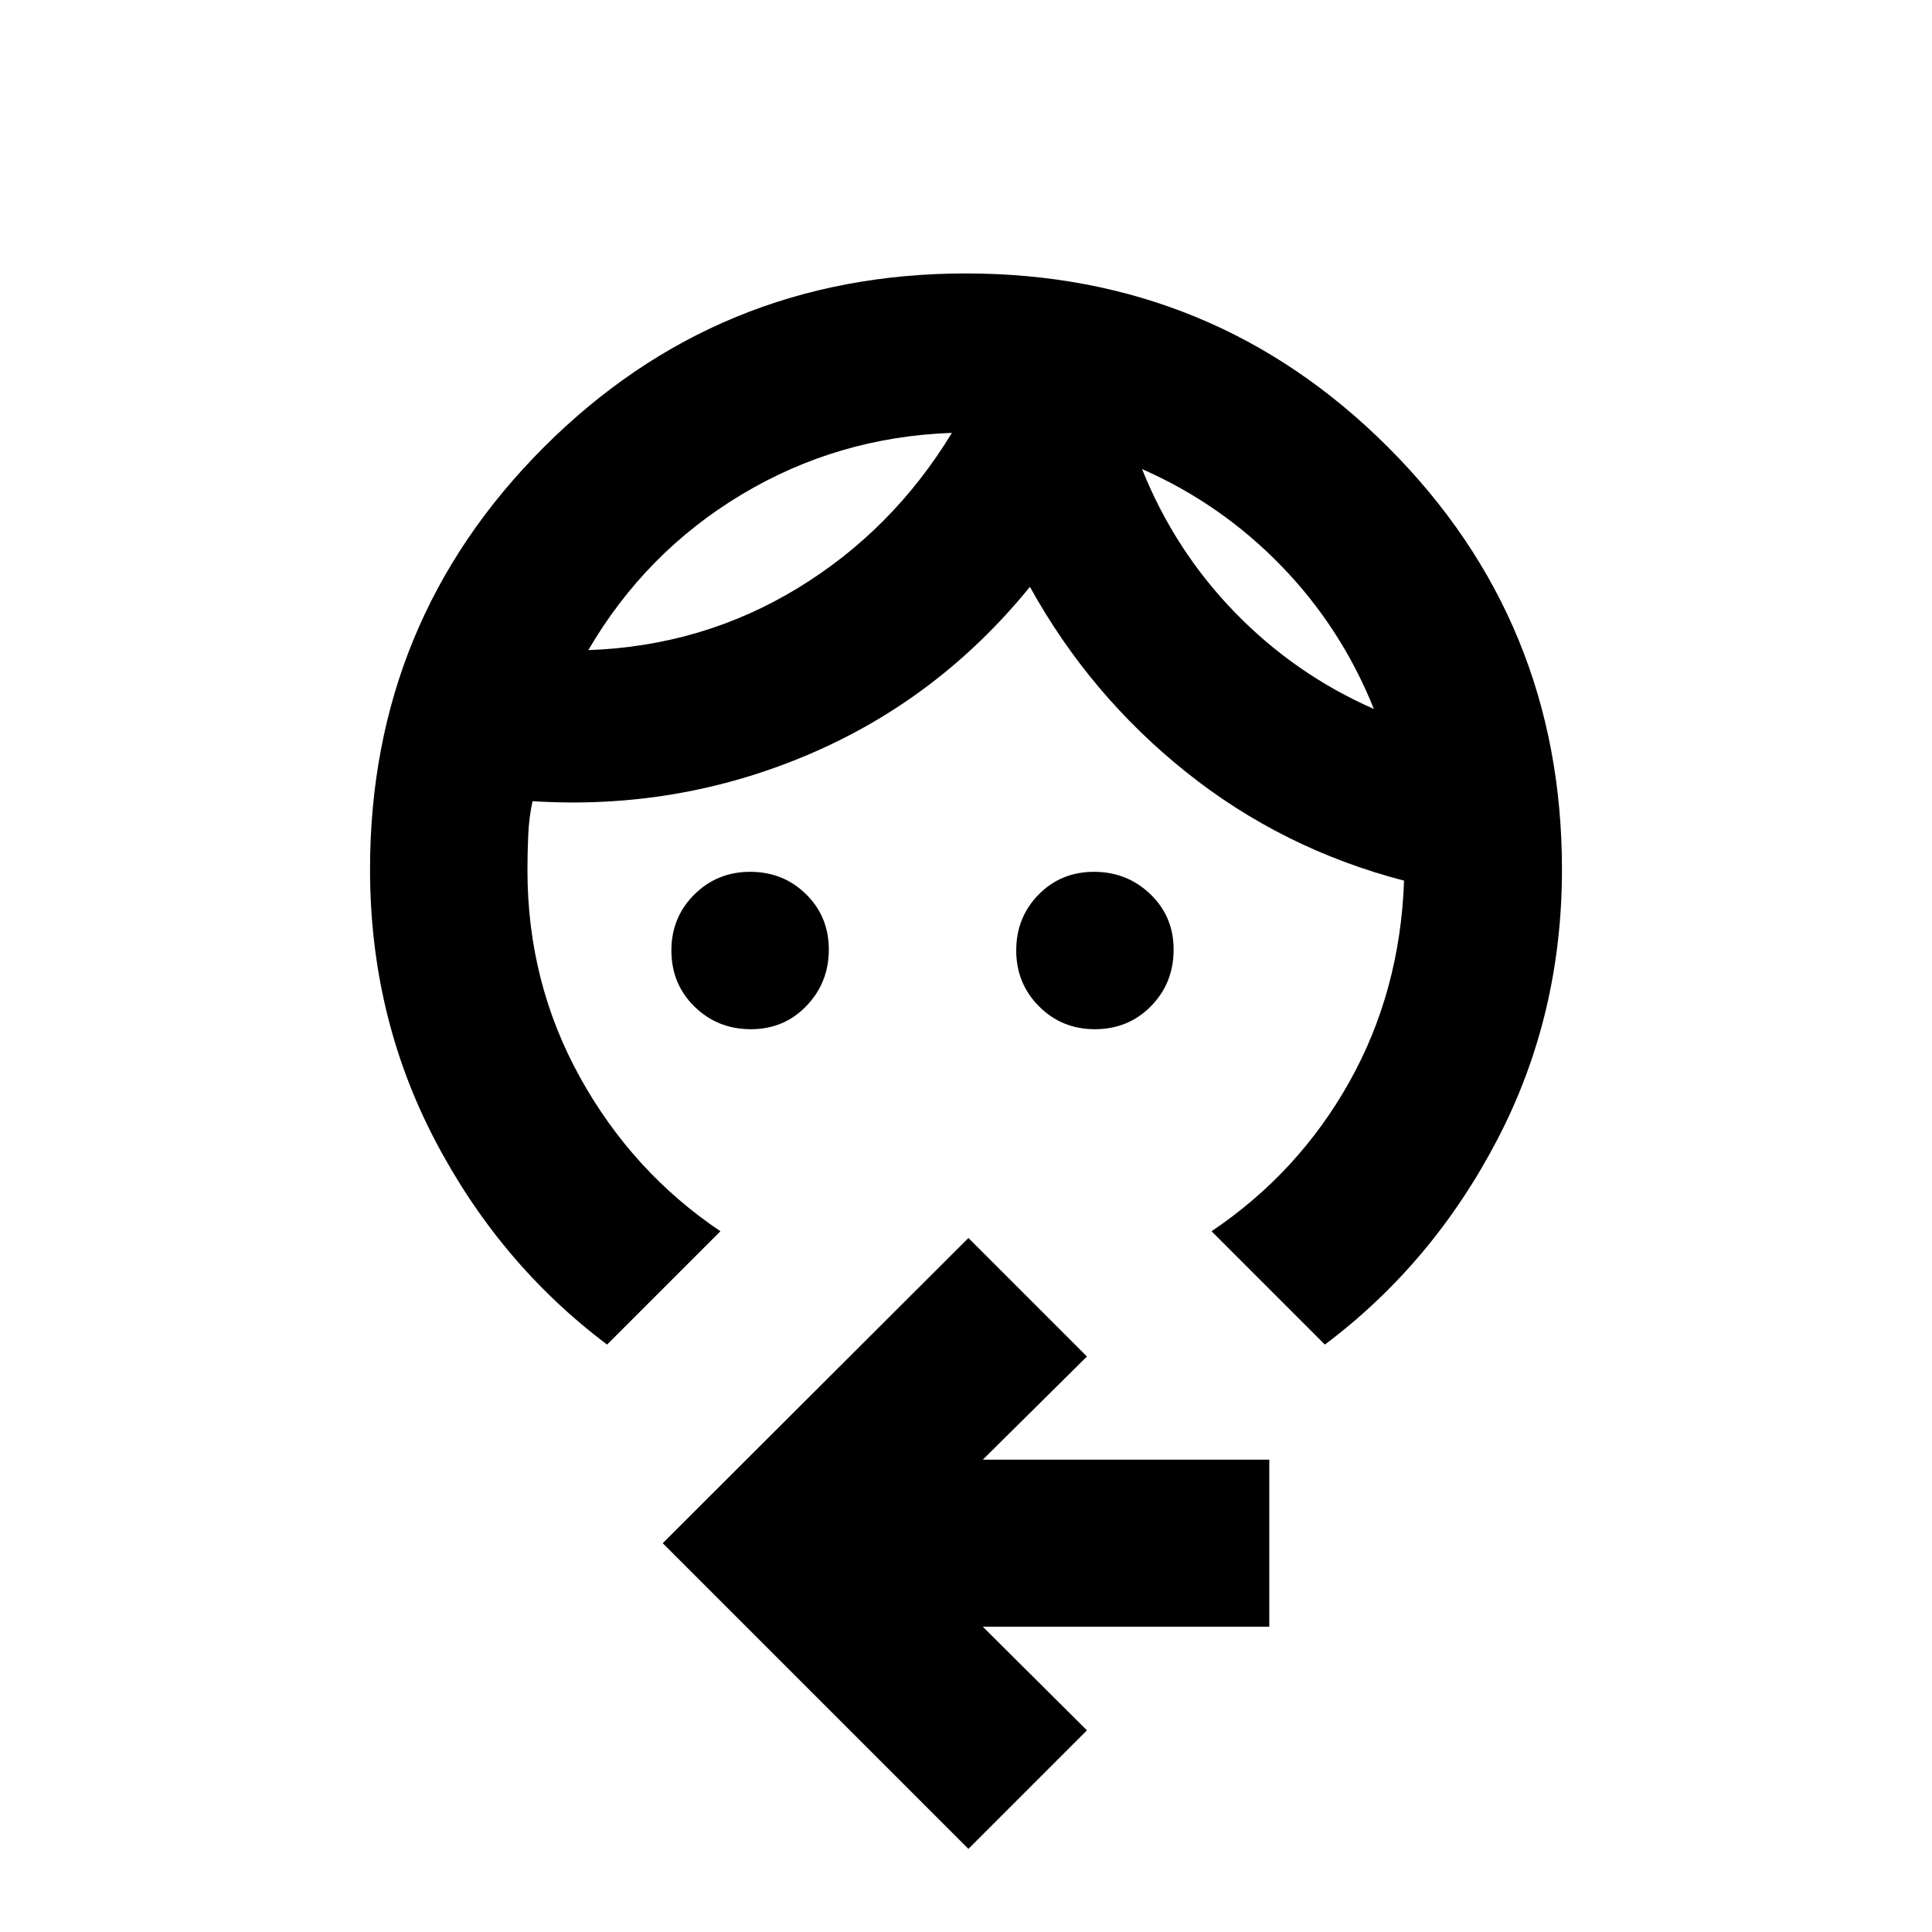<svg xmlns="http://www.w3.org/2000/svg" height="20" viewBox="0 -960 960 960" width="20"><path d="M373.17-448.59q-16.64 0-28.1-11.25t-11.46-27.88q0-16.43 11.36-27.76 11.37-11.32 27.79-11.32 16.43 0 27.75 11.11t11.32 27.53q0 16.42-11.12 28-11.11 11.57-27.54 11.57Zm170.87 0q-16.43 0-27.76-11.36-11.32-11.37-11.32-27.79t11.11-27.74q11.11-11.32 27.53-11.32t28 11.11q11.57 11.11 11.57 27.54 0 16.64-11.25 28.1t-27.88 11.46Zm23.44-278.32q16.21 40.39 46.08 71.17 29.87 30.78 69.11 48.02-16.2-40.39-46.08-71.17-29.87-30.78-69.11-48.02Zm-94.48-18q-56.72 2-104.46 30.62-47.74 28.62-76.21 77.33 56.71-2 103.95-30.74 47.24-28.73 76.72-77.21ZM301.67-291.89q-53.52-40.2-85.66-101.8-32.14-61.59-32.14-134.31 0-123.4 86.35-209.77 86.35-86.36 209.74-86.36 123.39 0 209.78 86.36Q776.13-651.4 776.13-528q0 72.72-32.14 134.31-32.14 61.6-85.66 101.8l-56.31-56.31q43.09-29 68.39-74.06 25.31-45.07 27.26-100.15-60.47-15.72-108.33-53.98t-77.58-92.02q-45.48 56-110.46 83.52-64.97 27.52-136.69 23-1.76 8.18-2.14 16.94-.38 8.76-.38 17.38 0 55.61 26.04 102.75 26.04 47.15 69.85 76.62l-56.31 56.31ZM481.2-41.3 329.3-193.2l151.9-151.65 58.89 58.89-51.74 51.26H630.7v83H488.35l51.74 51.5-58.89 58.9Zm86.28-685.61Zm-94.48-18Z"/></svg>